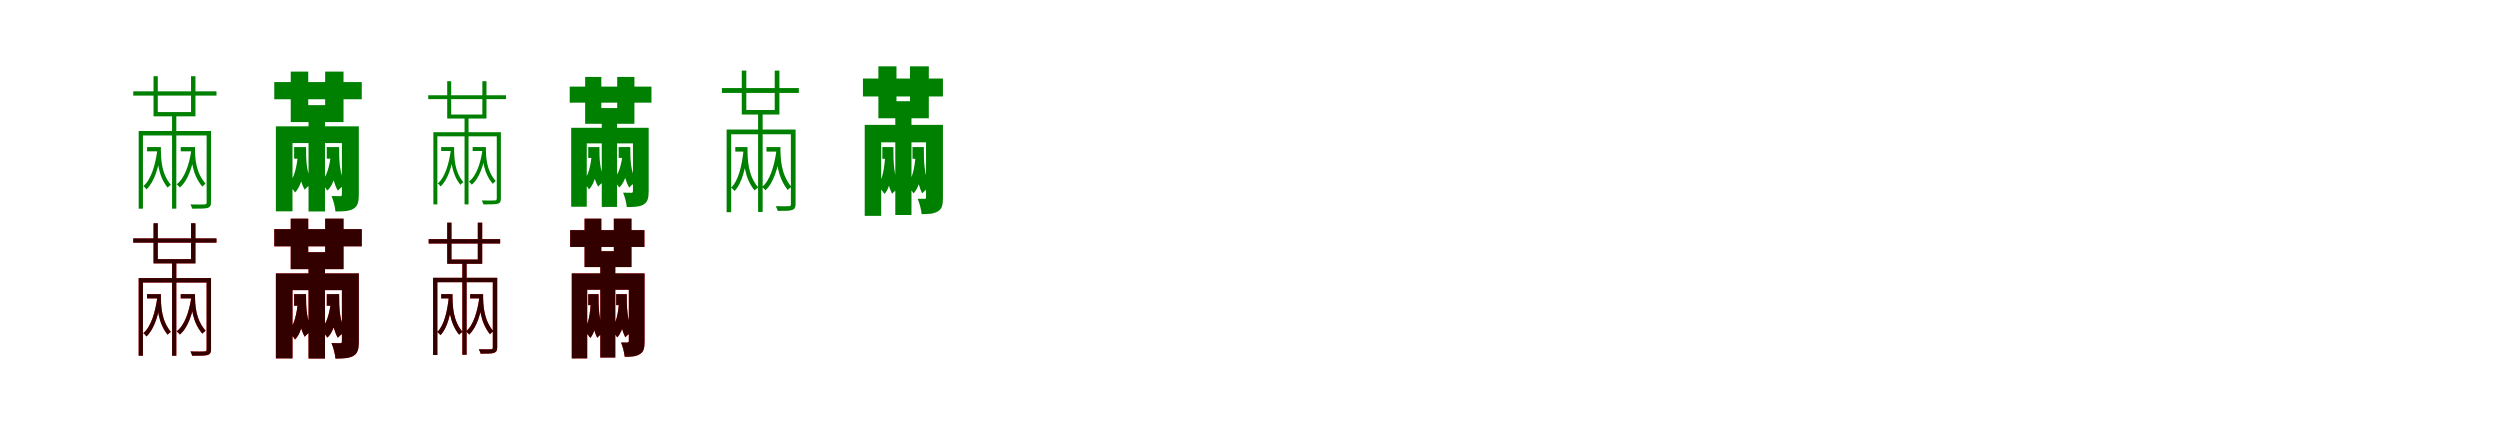 <?xml version="1.0" encoding="UTF-8"?>
<svg width="1700" height="300" xmlns="http://www.w3.org/2000/svg">
<rect width="100%" height="100%" fill="white"/>
<g fill="green" transform="translate(100 100) scale(0.1 -0.1)"><path d="M-0.0 0.0V-29.0H81.0V0.0H0.0ZM170.0 224.0V-419.0H199.0V224.0H170.0ZM-57.0 109.0V-419.0H-28.0V79.0H424.0V109.0H-57.0ZM405.0 109.0V-375.0C405.0 -386.0 402.0 -390.0 390.0 -390.0C379.0 -391.0 342.0 -391.0 295.0 -390.0C300.0 -399.0 305.0 -412.0 307.0 -419.0C361.0 -419.0 394.0 -419.0 412.0 -414.0C430.0 -408.0 435.0 -397.0 435.0 -375.0V109.0H405.0ZM68.0 0.0C68.0 -93.0 75.0 -196.0 140.0 -276.0C144.0 -270.0 155.0 -261.0 162.0 -257.0C98.0 -180.0 94.0 -87.0 94.0 0.0H68.0ZM70.0 -22.0C56.0 -122.0 28.0 -222.0 -26.0 -266.0C-18.0 -270.0 -9.0 -280.0 -4.0 -288.0C50.0 -237.0 81.0 -134.0 94.0 -27.0L70.0 -22.0ZM301.0 -22.0C287.0 -118.0 256.0 -213.0 201.0 -253.0C209.0 -259.0 218.0 -268.0 223.0 -275.0C279.0 -228.0 311.0 -129.0 326.0 -27.0L301.0 -22.0ZM229.0 0.0V-29.0H313.0V0.0H229.0ZM299.0 0.0C299.0 -83.0 306.0 -187.0 376.0 -269.0C381.0 -263.0 391.0 -254.0 398.0 -249.0C330.0 -171.0 326.0 -77.0 326.0 0.0H299.0ZM-94.0 379.0V350.0H472.0V379.0H-94.0ZM44.0 482.0V209.0H329.0V482.0H299.0V238.0H73.0V482.0H44.0Z"/></g>
<g fill="green" transform="translate(200 100) scale(0.1 -0.1)"><path d="M0.0 0.0V-79.0H64.0V0.0H0.0ZM98.0 219.0V-438.0H210.0V219.0H98.0ZM-124.0 141.0V-437.0H-11.0V27.0H390.0V141.0H-124.0ZM325.0 141.0V-321.0C325.0 -331.0 322.0 -334.0 313.0 -334.0C304.0 -334.0 277.0 -334.0 254.0 -333.0C267.0 -362.0 279.0 -408.0 281.0 -438.0C333.0 -438.0 372.0 -437.0 403.0 -420.0C433.0 -402.0 440.0 -373.0 440.0 -323.0V141.0H325.0ZM22.0 0.0C22.0 -103.0 27.0 -208.0 72.0 -290.0C83.0 -276.0 111.0 -253.0 125.0 -245.0C83.0 -174.0 81.0 -91.0 81.0 0.0H22.0ZM26.0 -54.0C18.0 -132.0 1.0 -218.0 -41.0 -253.0C-26.0 -266.0 -4.0 -291.0 6.0 -309.0C54.0 -261.0 69.0 -160.0 76.0 -64.0L26.0 -54.0ZM250.0 -54.0C241.0 -128.0 222.0 -208.0 178.0 -241.0C194.0 -253.0 215.0 -279.0 226.0 -296.0C275.0 -251.0 292.0 -155.0 300.0 -64.0L250.0 -54.0ZM222.0 0.0V-79.0H286.0V0.0H222.0ZM247.0 0.0C247.0 -106.0 252.0 -214.0 297.0 -297.0C308.0 -284.0 336.0 -261.0 350.0 -252.0C308.0 -179.0 306.0 -94.0 306.0 0.0H247.0ZM-135.0 442.0V325.0H460.0V442.0H-135.0ZM-23.0 513.0V170.0H336.0V513.0H211.0V285.0H96.0V513.0H-23.0Z"/></g>
<g fill="green" transform="translate(300 100) scale(0.1 -0.1)"><path d="M0.0 0.0V-27.0H76.0V0.0H0.0ZM159.0 208.0V-390.0H186.0V208.0H159.0ZM-53.0 101.0V-390.0H-26.0V73.0H396.0V101.0H-53.0ZM378.0 101.0V-349.0C378.0 -359.0 375.0 -363.0 364.0 -363.0C354.0 -364.0 319.0 -364.0 276.0 -363.0C280.0 -371.0 285.0 -383.0 287.0 -390.0C337.0 -390.0 368.0 -390.0 385.0 -385.0C402.0 -380.0 406.0 -369.0 406.0 -349.0V101.0H378.0ZM64.0 0.0C64.0 -86.0 70.0 -182.0 131.0 -257.0C134.0 -251.0 145.0 -243.0 151.0 -239.0C92.0 -167.0 88.0 -81.0 88.0 0.0H64.0ZM66.0 -20.0C53.0 -114.0 26.0 -207.0 -24.0 -248.0C-17.0 -251.0 -8.0 -261.0 -4.0 -268.0C47.0 -221.0 76.0 -125.0 88.0 -25.0L66.0 -20.0ZM281.0 -20.0C268.0 -110.0 239.0 -198.0 188.0 -235.0C195.0 -241.0 204.0 -249.0 208.0 -256.0C261.0 -212.0 290.0 -120.0 304.0 -25.0L281.0 -20.0ZM214.0 0.0V-27.0H292.0V0.0H214.0ZM279.0 0.0C279.0 -77.0 286.0 -174.0 351.0 -250.0C356.0 -244.0 365.0 -236.0 371.0 -231.0C308.0 -159.0 304.0 -72.0 304.0 0.0H279.0ZM-88.0 352.0V326.0H441.0V352.0H-88.0ZM41.0 448.0V194.0H308.0V448.0H280.0V221.0H68.0V448.0H41.0Z"/></g>
<g fill="green" transform="translate(400 100) scale(0.1 -0.1)"><path d="M0.0 0.0V-74.0H60.0V0.0H0.0ZM92.0 203.0V-407.0H196.0V203.0H92.0ZM-116.0 131.0V-406.0H-10.0V25.0H365.0V131.0H-116.0ZM304.0 131.0V-298.0C304.0 -308.0 301.0 -311.0 293.0 -311.0C284.0 -311.0 259.0 -311.0 237.0 -310.0C249.0 -337.0 260.0 -380.0 262.0 -408.0C311.0 -408.0 347.0 -407.0 376.0 -391.0C404.0 -374.0 411.0 -347.0 411.0 -300.0V131.0H304.0ZM21.0 0.0C21.0 -96.0 25.0 -193.0 67.0 -269.0C78.0 -256.0 104.0 -235.0 117.0 -227.0C78.0 -161.0 76.0 -84.0 76.0 0.0H21.0ZM24.0 -50.0C17.0 -123.0 1.0 -203.0 -38.0 -235.0C-24.0 -248.0 -4.0 -271.0 5.0 -288.0C50.0 -243.0 64.0 -149.0 71.0 -60.0L24.0 -50.0ZM234.0 -50.0C225.0 -119.0 207.0 -193.0 166.0 -224.0C181.0 -235.0 201.0 -259.0 211.0 -275.0C257.0 -233.0 273.0 -144.0 280.0 -60.0L234.0 -50.0ZM207.0 0.0V-74.0H267.0V0.0H207.0ZM231.0 0.0C231.0 -99.0 236.0 -199.0 278.0 -276.0C288.0 -264.0 314.0 -243.0 327.0 -234.0C288.0 -166.0 286.0 -87.0 286.0 0.0H231.0ZM-126.0 411.0V302.0H430.0V411.0H-126.0ZM-21.0 477.0V158.0H314.0V477.0H197.0V265.0H89.0V477.0H-21.0Z"/></g>
<g fill="green" transform="translate(500 100) scale(0.1 -0.1)"><path d="M-0.0 0.0V-31.0H72.0V0.0H0.0ZM155.0 239.0V-441.0H186.0V239.0H155.0ZM-59.0 119.0V-443.0H-28.0V87.0H399.0V119.0H-59.0ZM378.0 119.0V-388.0C378.0 -399.0 375.0 -402.0 365.0 -402.0C354.0 -403.0 319.0 -403.0 275.0 -402.0C281.0 -412.0 287.0 -426.0 288.0 -434.0C339.0 -434.0 370.0 -434.0 387.0 -428.0C404.0 -421.0 410.0 -411.0 410.0 -387.0V119.0H378.0ZM54.0 0.0C54.0 -100.0 62.0 -210.0 131.0 -295.0C137.0 -289.0 148.0 -279.0 156.0 -275.0C87.0 -193.0 83.0 -93.0 83.0 0.0H54.0ZM56.0 -23.0C45.0 -125.0 22.0 -229.0 -29.0 -276.0C-20.0 -281.0 -11.0 -291.0 -5.0 -299.0C47.0 -246.0 71.0 -138.0 83.0 -29.0L56.0 -23.0ZM280.0 -23.0C266.0 -125.0 237.0 -227.0 182.0 -271.0C190.0 -277.0 199.0 -287.0 205.0 -294.0C261.0 -243.0 292.0 -138.0 307.0 -29.0L280.0 -23.0ZM212.0 0.0V-31.0H294.0V0.0H212.0ZM278.0 0.0C278.0 -90.0 285.0 -203.0 357.0 -292.0C362.0 -285.0 374.0 -275.0 382.0 -271.0C311.0 -186.0 307.0 -82.0 307.0 0.0H278.0ZM-91.0 401.0V368.0H432.0V401.0H-91.0ZM44.0 520.0V221.0H300.0V520.0H268.0V252.0H75.0V520.0H44.0Z"/></g>
<g fill="green" transform="translate(600 100) scale(0.1 -0.1)"><path d="M0.0 0.0V-80.0H54.0V0.0H0.0ZM88.0 238.0V-462.0H198.0V238.0H88.0ZM-120.0 151.0V-468.0H-8.0V32.0H335.0V151.0H-120.0ZM297.0 151.0V-341.0C297.0 -350.0 295.0 -352.0 286.0 -352.0C279.0 -352.0 258.0 -352.0 240.0 -352.0C253.0 -381.0 264.0 -425.0 267.0 -456.0C313.0 -456.0 349.0 -455.0 378.0 -437.0C407.0 -420.0 412.0 -391.0 412.0 -343.0V151.0H297.0ZM17.0 0.0C17.0 -113.0 22.0 -228.0 66.0 -318.0C76.0 -305.0 104.0 -282.0 118.0 -275.0C77.0 -195.0 75.0 -102.0 75.0 0.0H17.0ZM20.0 -58.0C14.0 -137.0 3.0 -226.0 -35.0 -263.0C-19.0 -275.0 3.0 -301.0 15.0 -319.0C58.0 -270.0 68.0 -165.0 72.0 -67.0L20.0 -58.0ZM226.0 -58.0C220.0 -136.0 205.0 -223.0 163.0 -258.0C179.0 -271.0 201.0 -298.0 212.0 -315.0C259.0 -267.0 272.0 -164.0 279.0 -67.0L226.0 -58.0ZM205.0 0.0V-80.0H259.0V0.0H205.0ZM223.0 0.0C223.0 -111.0 227.0 -226.0 271.0 -315.0C283.0 -301.0 310.0 -278.0 325.0 -270.0C284.0 -191.0 282.0 -100.0 282.0 0.0H223.0ZM-132.0 466.0V344.0H412.0V466.0H-132.0ZM-27.0 549.0V196.0H316.0V549.0H188.0V312.0H96.0V549.0H-27.0Z"/></g>
<g fill="red" transform="translate(100 200) scale(0.1 -0.1)"><path d="M0.0 0.0V-29.0H81.0V0.0H0.0ZM170.0 224.0V-419.0H199.0V224.0H170.0ZM-57.0 109.0V-419.0H-28.0V79.0H424.0V109.0H-57.0ZM405.0 109.0V-375.0C405.0 -386.0 402.0 -390.0 390.0 -390.0C379.0 -391.0 342.0 -391.0 295.0 -390.0C300.0 -399.0 305.0 -412.0 307.0 -419.0C361.0 -419.0 394.0 -419.0 412.0 -414.0C430.0 -408.0 435.0 -397.0 435.0 -375.0V109.0H405.0ZM68.0 0.0C68.0 -93.0 75.0 -196.0 140.0 -276.0C144.0 -270.0 155.0 -261.0 162.0 -257.0C98.0 -180.0 94.0 -87.0 94.0 0.0H68.0ZM70.0 -22.0C56.0 -122.0 28.0 -222.0 -26.0 -266.0C-18.0 -270.0 -9.0 -280.0 -4.0 -288.0C50.0 -237.0 81.0 -134.0 94.0 -27.0L70.0 -22.0ZM301.0 -22.0C287.0 -118.0 256.0 -213.0 201.0 -253.0C209.0 -259.0 218.0 -268.0 223.0 -275.0C279.0 -228.0 311.0 -129.0 326.0 -27.0L301.0 -22.0ZM229.0 0.0V-29.0H313.0V0.0H229.0ZM299.0 0.0C299.0 -83.0 306.0 -187.0 376.0 -269.0C381.0 -263.0 391.0 -254.0 398.0 -249.0C330.0 -171.0 326.0 -77.0 326.0 0.0H299.0ZM-94.0 379.0V350.0H472.0V379.0H-94.0ZM44.0 482.0V209.0H329.0V482.0H299.0V238.0H73.0V482.0H44.0Z"/></g>
<g fill="black" opacity=".8" transform="translate(100 200) scale(0.1 -0.1)"><path d="M0.0 0.0V-29.0H81.0V0.0H0.0ZM170.0 224.0V-419.0H199.0V224.0H170.0ZM-57.0 109.0V-419.0H-28.0V79.0H424.0V109.0H-57.0ZM405.0 109.0V-375.0C405.0 -386.0 402.0 -390.0 390.0 -390.0C379.0 -391.0 342.0 -391.0 295.0 -390.0C300.0 -399.0 305.0 -412.0 307.0 -419.0C361.0 -419.0 394.0 -419.0 412.0 -414.0C430.0 -408.0 435.0 -397.0 435.0 -375.0V109.0H405.0ZM68.0 0.0C68.0 -93.0 75.0 -196.0 140.0 -276.0C144.0 -270.0 155.0 -261.0 162.0 -257.0C98.0 -180.0 94.0 -87.0 94.0 0.0H68.0ZM70.0 -22.0C56.0 -122.0 28.0 -222.0 -26.0 -266.0C-18.0 -270.0 -9.0 -280.0 -4.0 -288.0C50.0 -237.0 81.0 -134.0 94.0 -27.0L70.0 -22.0ZM301.0 -22.0C287.0 -118.0 256.0 -213.0 201.0 -253.0C209.0 -259.0 218.0 -268.0 223.0 -275.0C279.0 -228.0 311.0 -129.0 326.0 -27.0L301.0 -22.0ZM229.0 0.0V-29.0H313.0V0.0H229.0ZM299.0 0.0C299.0 -83.0 306.0 -187.0 376.0 -269.0C381.0 -263.0 391.0 -254.0 398.0 -249.0C330.0 -171.0 326.0 -77.0 326.0 0.0H299.0ZM-94.0 379.0V350.0H472.0V379.0H-94.0ZM44.0 482.0V209.0H329.0V482.0H299.0V238.0H73.0V482.0H44.0Z"/></g>
<g fill="red" transform="translate(200 200) scale(0.1 -0.1)"><path d="M0.0 0.0V-79.0H64.0V0.0H0.0ZM98.0 219.0V-438.0H210.0V219.0H98.0ZM-124.0 141.0V-437.0H-11.0V27.0H390.0V141.0H-124.0ZM325.0 141.0V-321.0C325.0 -331.0 322.0 -334.0 313.0 -334.0C304.0 -334.0 277.0 -334.0 254.0 -333.0C267.0 -362.0 279.0 -408.0 281.0 -438.0C333.0 -438.0 372.0 -437.0 403.0 -420.0C433.0 -402.0 440.0 -373.0 440.0 -323.0V141.0H325.0ZM22.0 0.0C22.0 -103.0 27.0 -208.0 72.0 -290.0C83.0 -276.0 111.0 -253.0 125.0 -245.0C83.0 -174.0 81.0 -91.0 81.0 0.0H22.0ZM26.0 -54.0C18.0 -132.0 1.0 -218.0 -41.0 -253.0C-26.0 -266.0 -4.0 -291.0 6.0 -309.0C54.0 -261.0 69.0 -160.0 76.0 -64.0L26.0 -54.0ZM250.0 -54.0C241.0 -128.0 222.0 -208.0 178.0 -241.0C194.0 -253.0 215.0 -279.0 226.0 -296.0C275.0 -251.0 292.0 -155.0 300.0 -64.0L250.0 -54.0ZM222.0 0.0V-79.0H286.0V0.0H222.0ZM247.0 0.0C247.0 -106.0 252.0 -214.0 297.0 -297.0C308.0 -284.0 336.0 -261.0 350.0 -252.0C308.0 -179.0 306.0 -94.0 306.0 0.0H247.0ZM-135.0 442.0V325.0H460.0V442.0H-135.0ZM-23.0 513.0V170.0H336.0V513.0H211.0V285.0H96.0V513.0H-23.0Z"/></g>
<g fill="black" opacity=".8" transform="translate(200 200) scale(0.1 -0.1)"><path d="M0.0 0.0V-79.0H64.0V0.0H0.0ZM98.0 219.0V-438.0H210.0V219.0H98.0ZM-124.0 141.0V-437.0H-11.0V27.0H390.0V141.0H-124.0ZM325.0 141.0V-321.0C325.0 -331.0 322.0 -334.0 313.0 -334.0C304.0 -334.0 277.0 -334.0 254.0 -333.0C267.0 -362.0 279.0 -408.0 281.0 -438.0C333.0 -438.0 372.0 -437.0 403.0 -420.0C433.0 -402.0 440.0 -373.0 440.0 -323.0V141.0H325.0ZM22.0 0.0C22.0 -103.0 27.0 -208.0 72.0 -290.0C83.0 -276.0 111.0 -253.0 125.0 -245.0C83.0 -174.0 81.0 -91.0 81.0 0.0H22.0ZM26.0 -54.0C18.0 -132.0 1.0 -218.0 -41.0 -253.0C-26.0 -266.0 -4.0 -291.0 6.0 -309.0C54.0 -261.0 69.0 -160.0 76.0 -64.0L26.0 -54.0ZM250.0 -54.0C241.0 -128.0 222.0 -208.0 178.0 -241.0C194.0 -253.0 215.0 -279.0 226.0 -296.0C275.0 -251.0 292.0 -155.0 300.0 -64.0L250.0 -54.0ZM222.0 0.0V-79.0H286.0V0.0H222.0ZM247.0 0.0C247.0 -106.0 252.0 -214.0 297.0 -297.0C308.0 -284.0 336.0 -261.0 350.0 -252.0C308.0 -179.0 306.0 -94.0 306.0 0.0H247.0ZM-135.0 442.0V325.0H460.0V442.0H-135.0ZM-23.0 513.0V170.0H336.0V513.0H211.0V285.0H96.0V513.0H-23.0Z"/></g>
<g fill="red" transform="translate(300 200) scale(0.1 -0.1)"><path d="M0.0 0.0V-29.0H67.0V0.0H0.0ZM144.0 223.0V-412.0H173.0V223.0H144.0ZM-55.0 111.0V-414.0H-26.0V81.0H371.0V111.0H-55.0ZM351.0 111.0V-362.0C351.0 -372.0 348.0 -375.0 339.0 -375.0C329.0 -376.0 296.0 -376.0 256.0 -375.0C261.0 -384.0 267.0 -397.0 268.0 -405.0C315.0 -405.0 344.0 -405.0 360.0 -399.0C376.0 -393.0 381.0 -383.0 381.0 -361.0V111.0H351.0ZM50.0 0.0C50.0 -93.0 57.0 -196.0 122.0 -276.0C127.0 -270.0 138.0 -261.0 145.0 -257.0C81.0 -180.0 77.0 -87.0 77.0 0.0H50.0ZM52.0 -21.0C42.0 -117.0 20.0 -214.0 -27.0 -258.0C-19.0 -262.0 -10.0 -272.0 -5.0 -279.0C44.0 -230.0 66.0 -129.0 77.0 -27.0L52.0 -21.0ZM260.0 -21.0C247.0 -117.0 220.0 -212.0 169.0 -253.0C176.0 -259.0 185.0 -268.0 190.0 -275.0C243.0 -227.0 271.0 -129.0 285.0 -27.0L260.0 -21.0ZM197.0 0.0V-29.0H273.0V0.0H197.0ZM258.0 0.0C258.0 -84.0 265.0 -190.0 332.0 -273.0C337.0 -266.0 348.0 -257.0 355.0 -253.0C289.0 -174.0 285.0 -77.0 285.0 0.0H258.0ZM-85.0 374.0V344.0H401.0V374.0H-85.0ZM41.0 486.0V206.0H279.0V486.0H249.0V235.0H70.0V486.0H41.0Z"/></g>
<g fill="black" opacity=".8" transform="translate(300 200) scale(0.1 -0.1)"><path d="M0.0 0.0V-29.0H67.0V0.0H0.0ZM144.0 223.0V-412.0H173.0V223.0H144.0ZM-55.0 111.0V-414.0H-26.0V81.0H371.0V111.0H-55.0ZM351.0 111.0V-362.0C351.0 -372.0 348.0 -375.0 339.0 -375.0C329.0 -376.0 296.0 -376.0 256.0 -375.0C261.0 -384.0 267.0 -397.0 268.0 -405.0C315.0 -405.0 344.0 -405.0 360.0 -399.0C376.0 -393.0 381.0 -383.0 381.0 -361.0V111.0H351.0ZM50.0 0.0C50.0 -93.0 57.0 -196.0 122.0 -276.0C127.0 -270.0 138.0 -261.0 145.0 -257.0C81.0 -180.0 77.0 -87.0 77.0 0.0H50.0ZM52.0 -21.0C42.0 -117.0 20.0 -214.0 -27.0 -258.0C-19.0 -262.0 -10.0 -272.0 -5.0 -279.0C44.0 -230.0 66.0 -129.0 77.0 -27.0L52.0 -21.0ZM260.0 -21.0C247.0 -117.0 220.0 -212.0 169.0 -253.0C176.0 -259.0 185.0 -268.0 190.0 -275.0C243.0 -227.0 271.0 -129.0 285.0 -27.0L260.0 -21.0ZM197.0 0.0V-29.0H273.0V0.0H197.0ZM258.0 0.0C258.0 -84.0 265.0 -190.0 332.0 -273.0C337.0 -266.0 348.0 -257.0 355.0 -253.0C289.0 -174.0 285.0 -77.0 285.0 0.0H258.0ZM-85.0 374.0V344.0H401.0V374.0H-85.0ZM41.0 486.0V206.0H279.0V486.0H249.0V235.0H70.0V486.0H41.0Z"/></g>
<g fill="red" transform="translate(400 200) scale(0.1 -0.1)"><path d="M0.0 0.0V-75.0H50.0V0.0H0.0ZM82.0 222.0V-431.0H184.0V222.0H82.0ZM-112.0 141.0V-437.0H-7.0V30.0H310.0V141.0H-112.0ZM276.0 141.0V-318.0C276.0 -327.0 274.0 -329.0 266.0 -329.0C259.0 -329.0 240.0 -329.0 223.0 -329.0C235.0 -356.0 245.0 -397.0 248.0 -426.0C291.0 -426.0 324.0 -425.0 351.0 -408.0C378.0 -392.0 383.0 -365.0 383.0 -320.0V141.0H276.0ZM16.0 0.0C16.0 -106.0 20.0 -213.0 61.0 -297.0C71.0 -285.0 97.0 -264.0 110.0 -257.0C72.0 -182.0 70.0 -95.0 70.0 0.0H16.0ZM18.0 -54.0C13.0 -128.0 3.0 -211.0 -32.0 -245.0C-17.0 -257.0 3.0 -281.0 14.0 -298.0C54.0 -252.0 63.0 -154.0 67.0 -63.0L18.0 -54.0ZM210.0 -54.0C204.0 -127.0 190.0 -208.0 151.0 -241.0C166.0 -253.0 187.0 -278.0 197.0 -294.0C241.0 -249.0 253.0 -153.0 259.0 -63.0L210.0 -54.0ZM190.0 0.0V-75.0H240.0V0.0H190.0ZM207.0 0.0C207.0 -104.0 211.0 -211.0 252.0 -294.0C263.0 -281.0 288.0 -260.0 302.0 -252.0C264.0 -178.0 262.0 -93.0 262.0 0.0H207.0ZM-123.0 435.0V321.0H382.0V435.0H-123.0ZM-25.0 513.0V184.0H294.0V513.0H174.0V292.0H89.0V513.0H-25.0Z"/></g>
<g fill="black" opacity=".8" transform="translate(400 200) scale(0.1 -0.1)"><path d="M0.0 0.0V-75.0H50.0V0.0H0.0ZM82.0 222.0V-431.0H184.0V222.0H82.0ZM-112.0 141.0V-437.0H-7.0V30.0H310.0V141.0H-112.0ZM276.0 141.0V-318.0C276.0 -327.0 274.0 -329.0 266.0 -329.0C259.0 -329.0 240.0 -329.0 223.0 -329.0C235.0 -356.0 245.0 -397.0 248.0 -426.0C291.0 -426.0 324.0 -425.0 351.0 -408.0C378.0 -392.0 383.0 -365.0 383.0 -320.0V141.0H276.0ZM16.0 0.0C16.0 -106.0 20.0 -213.0 61.0 -297.0C71.0 -285.0 97.0 -264.0 110.0 -257.0C72.0 -182.0 70.0 -95.0 70.0 0.0H16.0ZM18.0 -54.0C13.0 -128.0 3.0 -211.0 -32.0 -245.0C-17.0 -257.0 3.0 -281.0 14.0 -298.0C54.0 -252.0 63.0 -154.0 67.0 -63.0L18.0 -54.0ZM210.0 -54.0C204.0 -127.0 190.0 -208.0 151.0 -241.0C166.0 -253.0 187.0 -278.0 197.0 -294.0C241.0 -249.0 253.0 -153.0 259.0 -63.0L210.0 -54.0ZM190.0 0.0V-75.0H240.0V0.0H190.0ZM207.0 0.0C207.0 -104.0 211.0 -211.0 252.0 -294.0C263.0 -281.0 288.0 -260.0 302.0 -252.0C264.0 -178.0 262.0 -93.0 262.0 0.0H207.0ZM-123.0 435.0V321.0H382.0V435.0H-123.0ZM-25.0 513.0V184.0H294.0V513.0H174.0V292.0H89.0V513.0H-25.0Z"/></g>
</svg>
